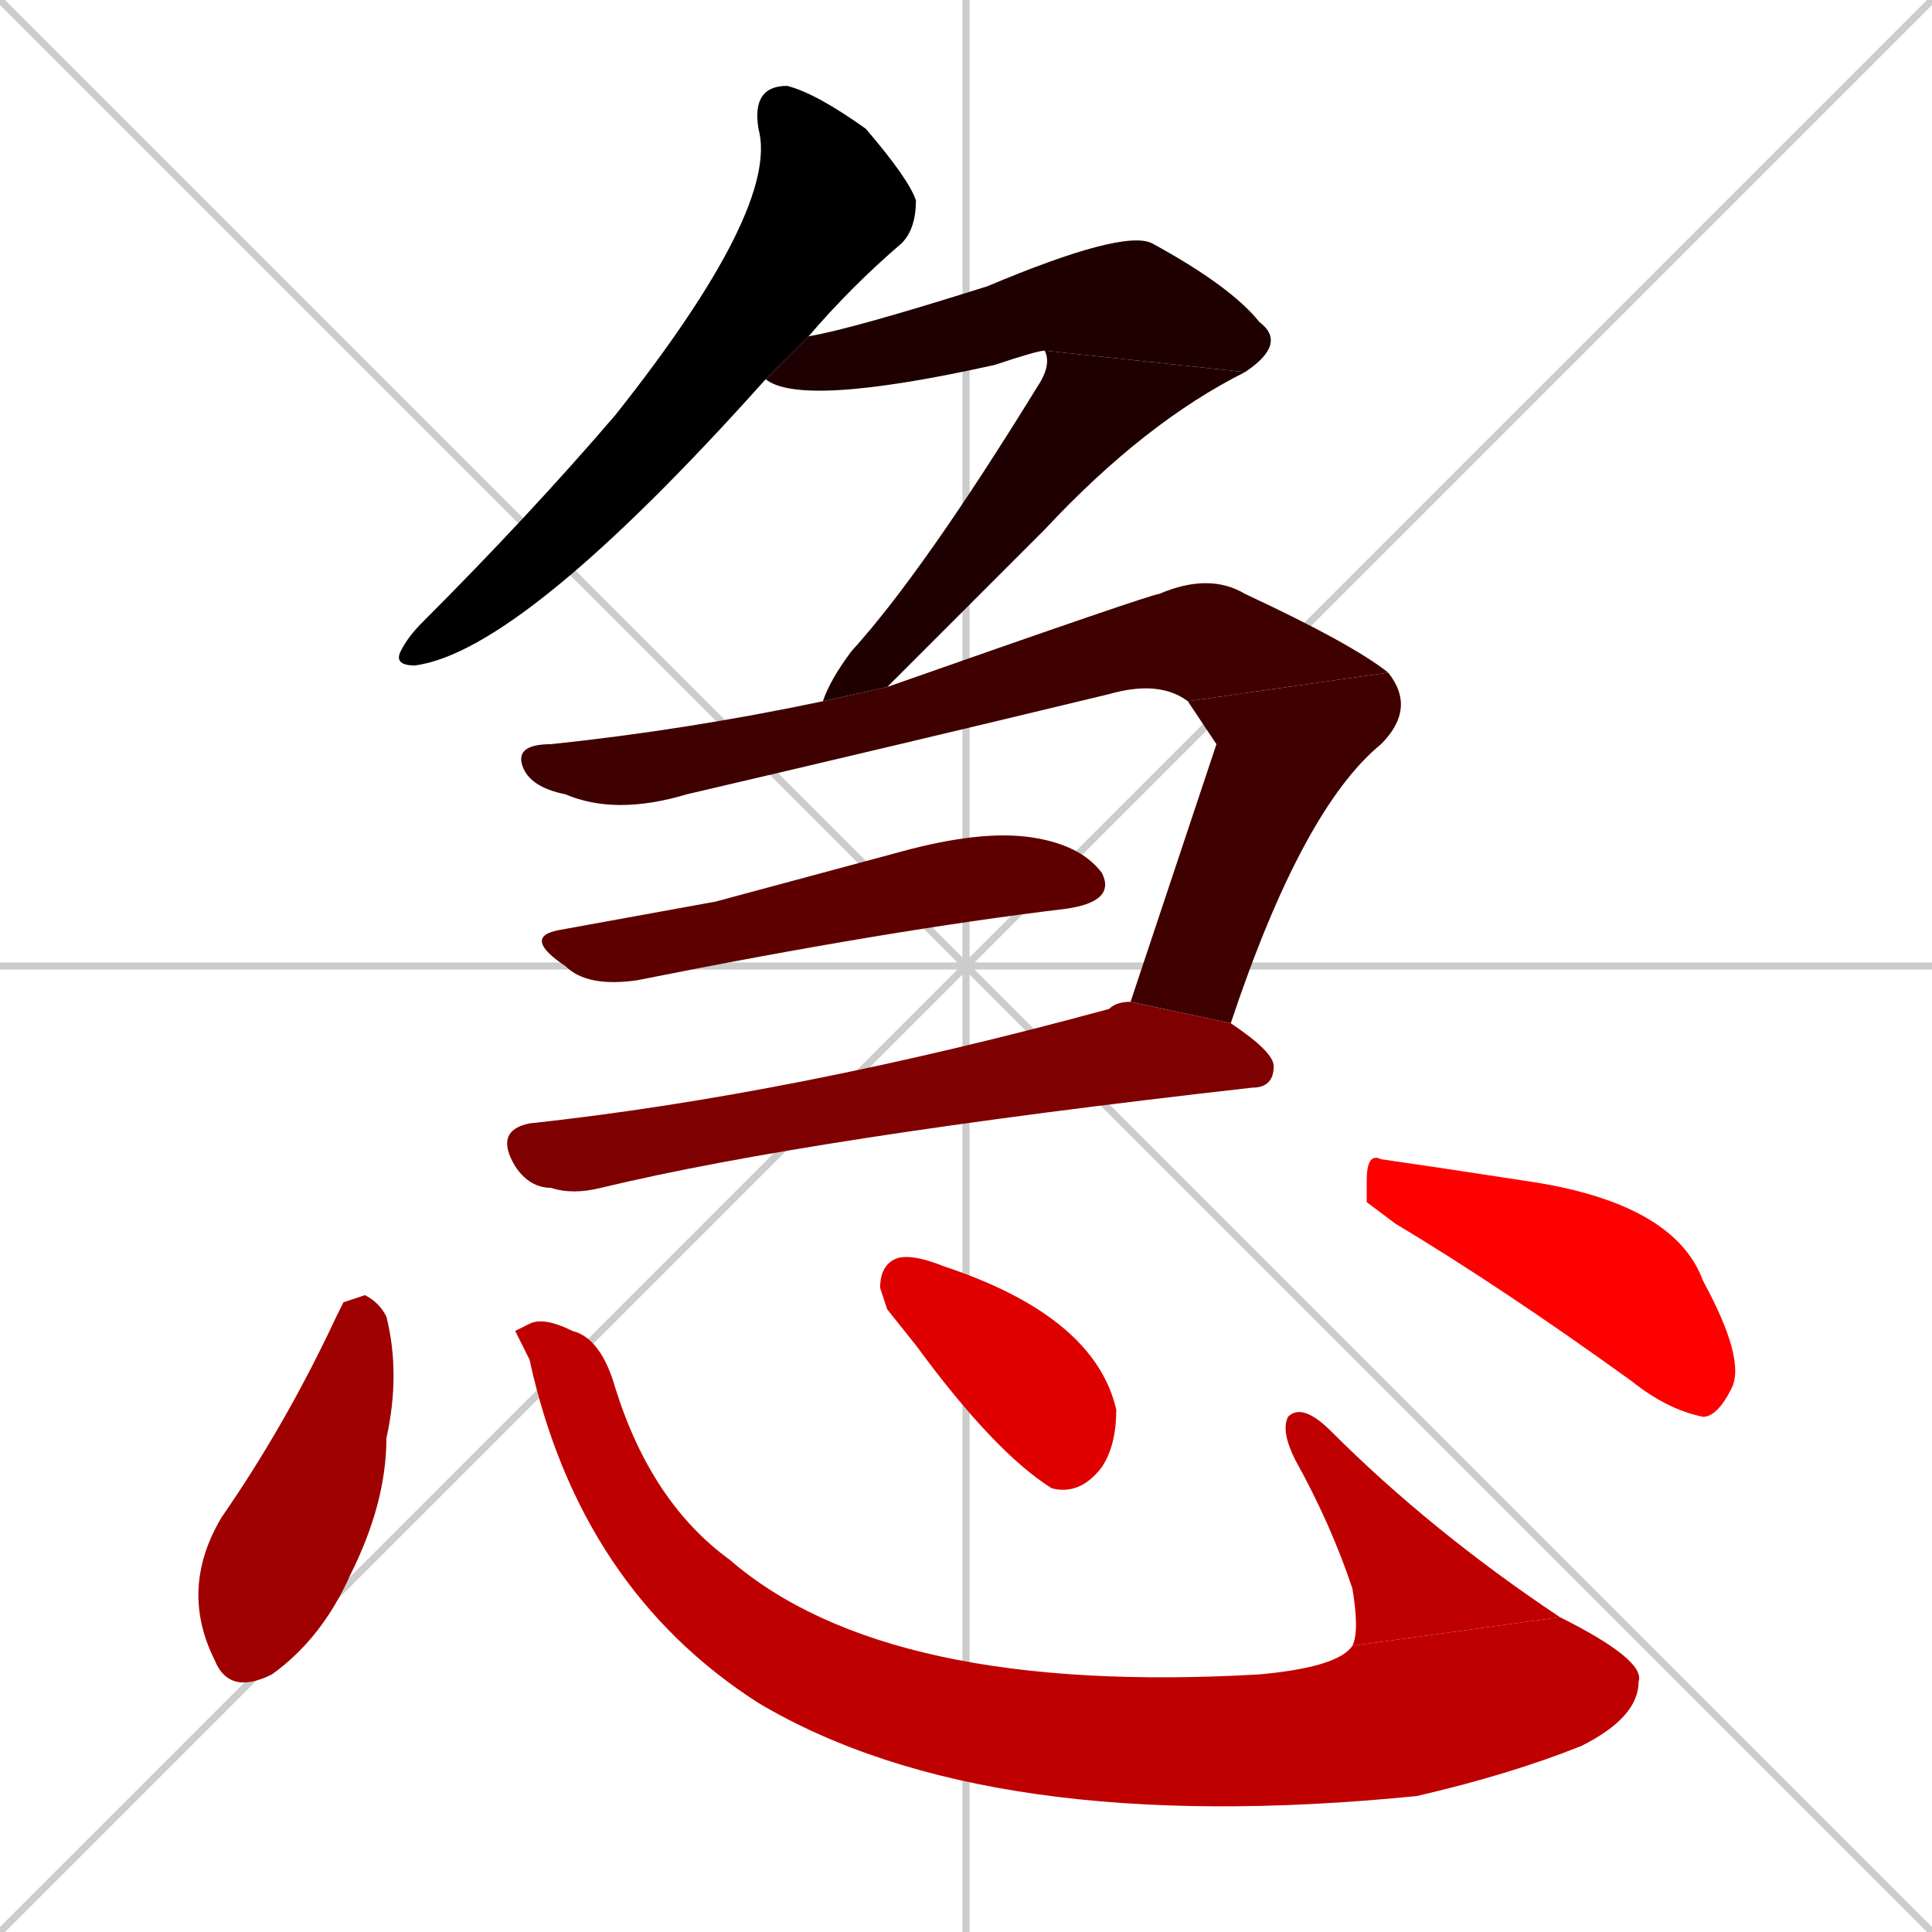 <svg xmlns="http://www.w3.org/2000/svg" xmlns:xlink="http://www.w3.org/1999/xlink" width="270" height="270"><path d="M 0 0 L 270 270 M 270 0 L 0 270 M 135 0 L 135 270 M 0 135 L 270 135" stroke="#CCCCCC" /><path d="M 107 53 Q 73 91 58 93 Q 55 93 56 91 Q 57 89 59 87 Q 74 72 86 58 Q 109 29 106 18 Q 105 12 110 12 Q 114 13 121 18 Q 127 25 128 28 Q 128 32 126 34 Q 119 40 113 47" fill="#000000" /><path d="M 146 49 Q 145 49 139 51 Q 112 57 107 53 L 113 47 Q 119 46 138 40 Q 157 32 161 34 Q 172 40 176 45 Q 180 48 174 52" fill="#1f0000" /><path d="M 115 98 Q 116 95 119 91 Q 129 80 145 54 Q 147 51 146 49 L 174 52 Q 160 59 146 74 Q 131 89 124 96" fill="#1f0000" /><path d="M 166 98 Q 162 95 155 97 Q 126 104 96 111 Q 86 114 79 111 Q 74 110 73 107 Q 72 104 77 104 Q 96 102 115 98 L 124 96 Q 161 83 162 83 Q 169 80 174 83 Q 189 90 194 94" fill="#3f0000" /><path d="M 170 104 L 166 98 L 194 94 Q 198 99 193 104 Q 182 113 172 143 L 158 140" fill="#3f0000" /><path d="M 100 126 L 126 119 Q 137 116 144 117 Q 151 118 154 122 Q 156 126 149 127 Q 124 130 89 137 Q 82 138 79 135 Q 73 131 78 130" fill="#5f0000" /><path d="M 172 143 Q 178 147 178 149 Q 178 152 175 152 Q 113 159 84 166 Q 80 167 77 166 Q 74 166 72 163 Q 69 158 74 157 Q 111 153 155 141 Q 156 140 158 140" fill="#7f0000" /><path d="M 48 182 L 51 181 Q 53 182 54 184 Q 56 192 54 201 Q 54 210 49 220 Q 45 229 38 234 Q 32 237 30 232 Q 25 222 31 212 Q 40 199 47 184" fill="#9f0000" /><path d="M 72 186 L 74 185 Q 76 184 80 186 Q 84 187 86 194 Q 91 210 102 218 Q 124 237 176 234 Q 187 233 189 230 L 218 226 Q 230 232 229 235 Q 229 240 221 244 Q 211 248 198 251 Q 138 257 106 238 Q 81 222 74 190" fill="#bf0000" /><path d="M 189 230 Q 190 228 189 222 Q 186 213 181 204 Q 179 200 180 198 Q 182 196 186 200 Q 200 214 218 226" fill="#bf0000" /><path d="M 124 183 L 123 180 Q 123 177 125 176 Q 127 175 132 177 L 132 177 Q 153 184 156 197 Q 156 202 154 205 Q 151 209 147 208 Q 139 203 128 188" fill="#df0000" /><path d="M 191 168 L 191 165 Q 191 161 193 162 Q 200 163 213 165 Q 234 168 238 179 Q 244 190 242 194 Q 240 198 238 198 Q 233 197 228 193 Q 210 180 195 171" fill="#ff0000" /></svg>